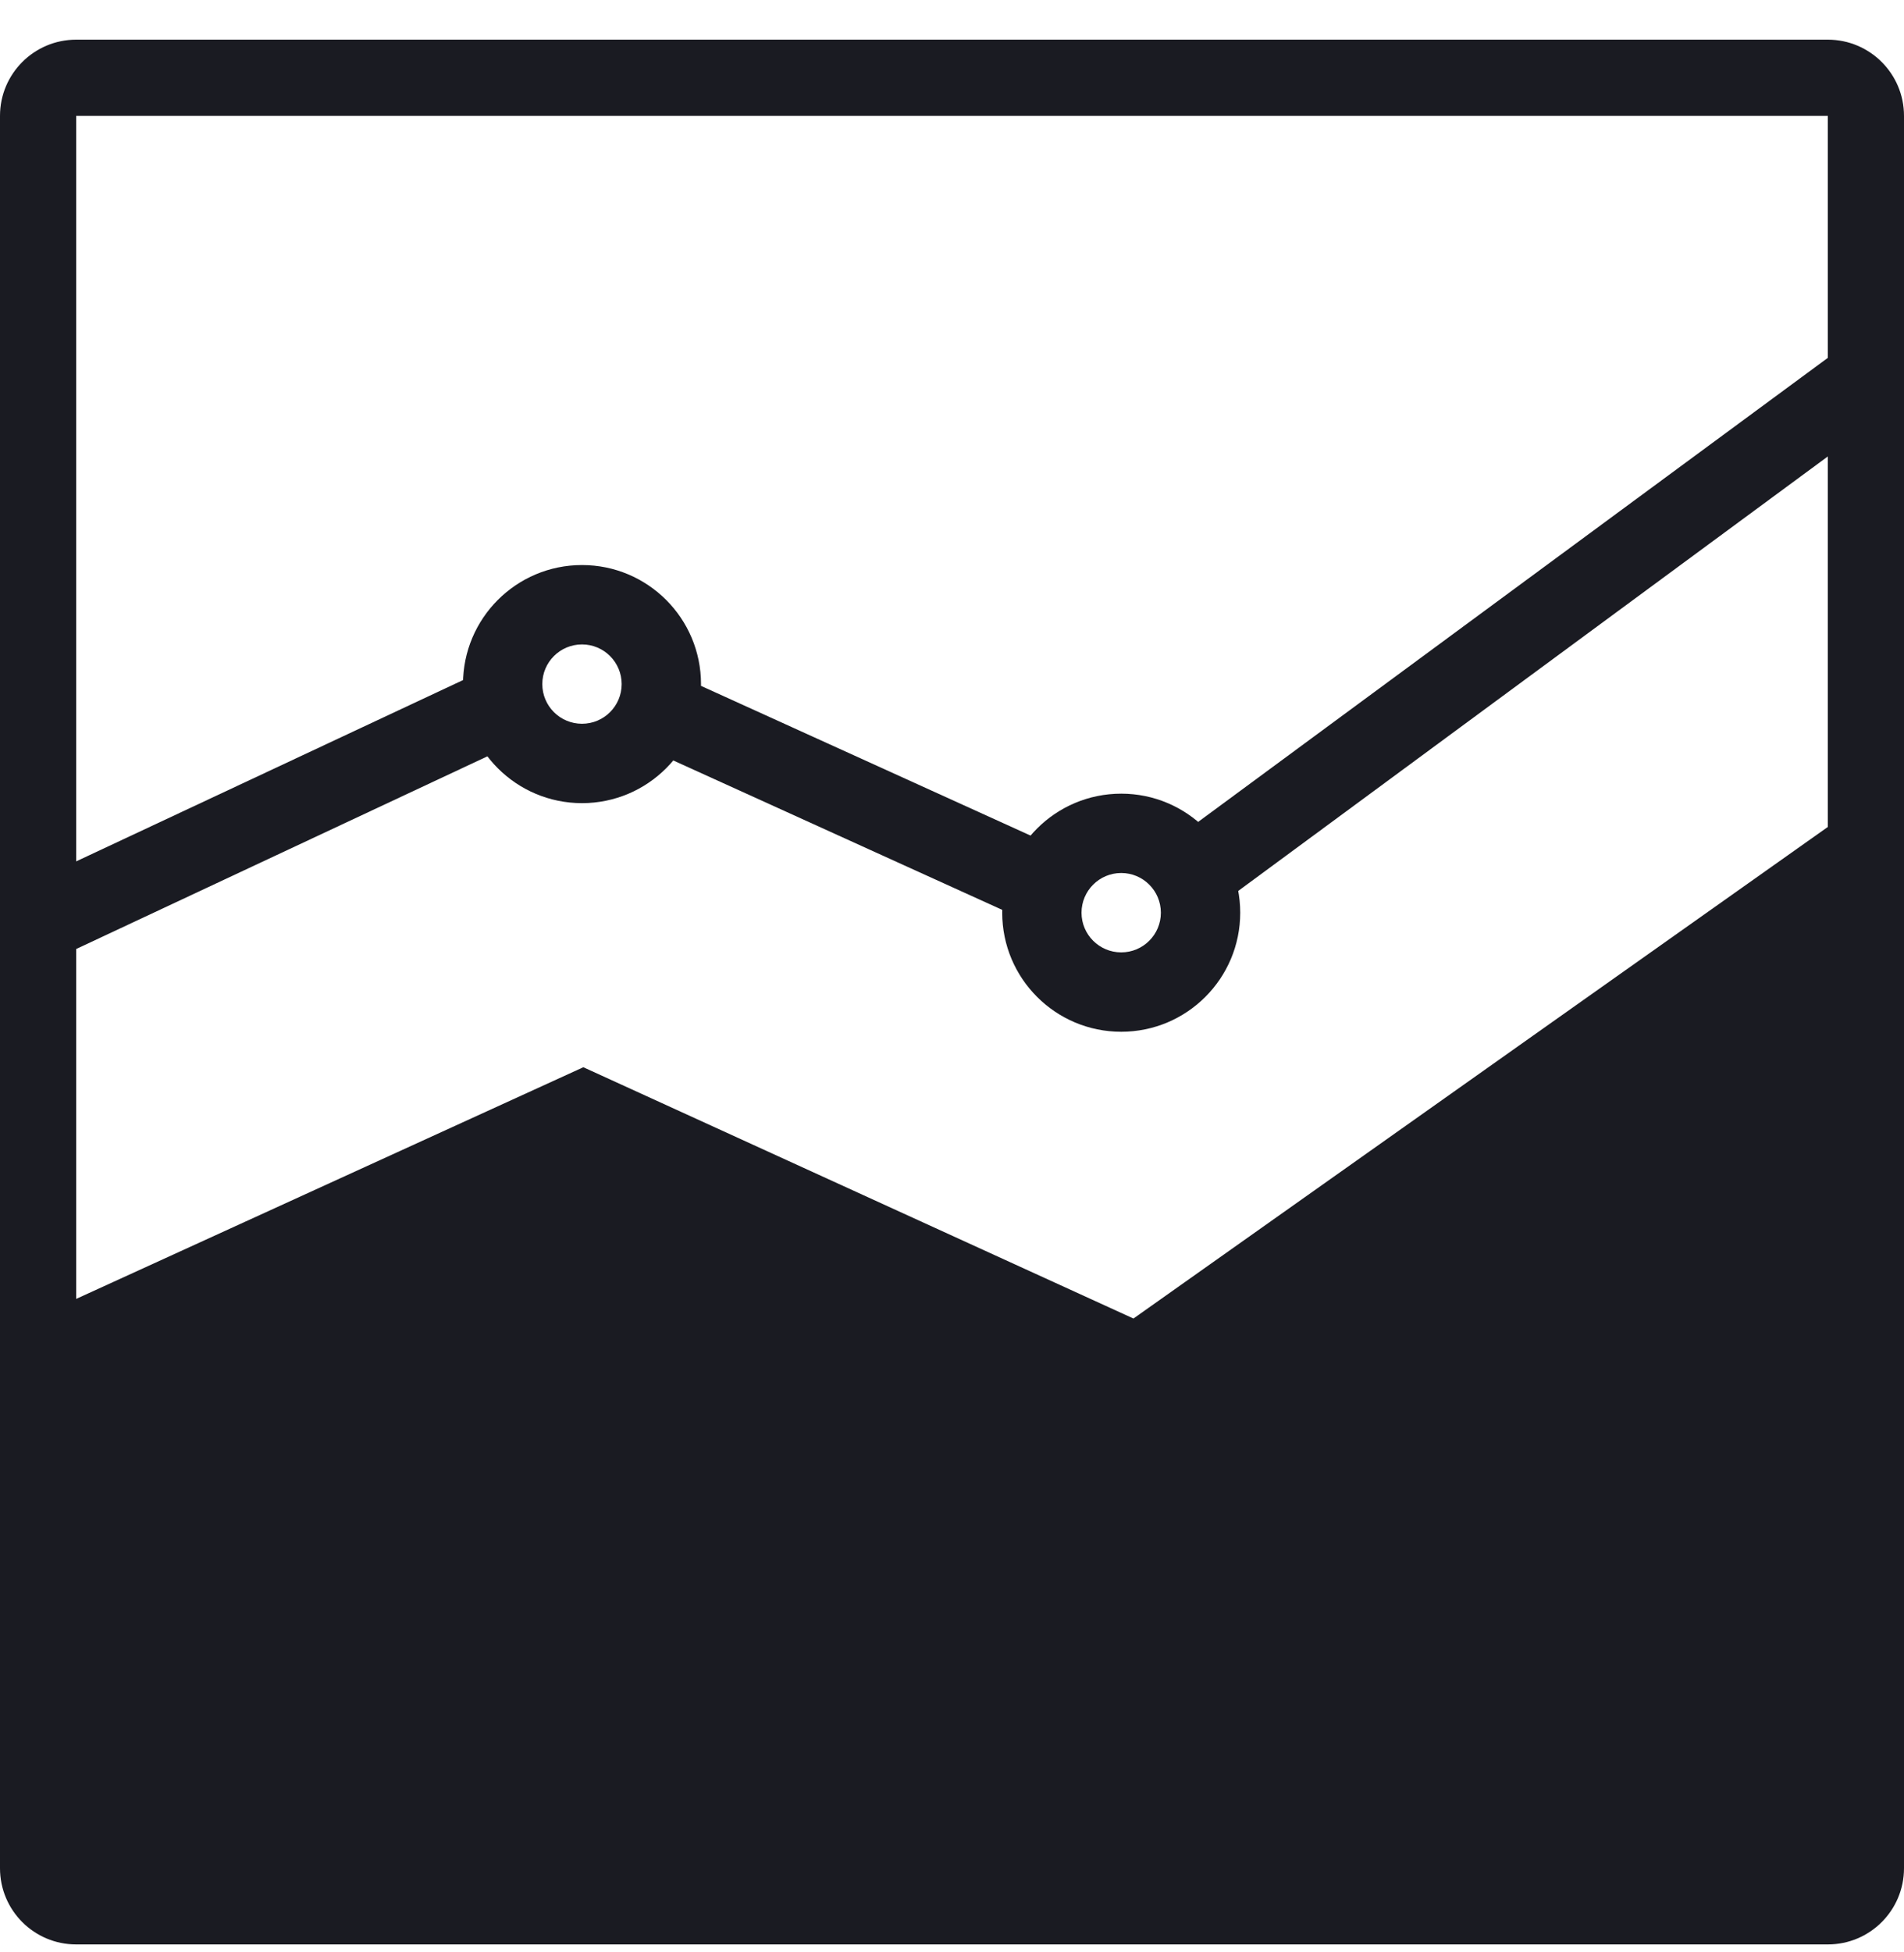 <svg width="40" height="41" viewBox="0 0 40 41" fill="none" xmlns="http://www.w3.org/2000/svg">
<path fill-rule="evenodd" clip-rule="evenodd" d="M0 2.433C0 1.55 0.716 0.833 1.6 0.833H38.4C39.284 0.833 40 1.55 40 2.433V39.233C40 40.117 39.284 40.833 38.4 40.833H1.6C0.716 40.833 0 40.117 0 39.233V2.433ZM38.4 2.433H1.6V39.233H38.4V2.433Z" fill="#1A1B22"/>
<path d="M23.812 27.689L39.222 16.784V40H0.698V27.689L12.255 22.412L23.812 27.689Z" fill="#1A1B22"/>
<path fill-rule="evenodd" clip-rule="evenodd" d="M12.227 13.533C11.766 13.533 11.393 13.906 11.393 14.366C11.393 14.826 11.766 15.199 12.227 15.199C12.687 15.199 13.06 14.826 13.06 14.366C13.06 13.906 12.687 13.533 12.227 13.533ZM9.727 14.366C9.727 12.985 10.846 11.866 12.227 11.866C13.607 11.866 14.727 12.985 14.727 14.366C14.727 15.747 13.607 16.866 12.227 16.866C10.846 16.866 9.727 15.747 9.727 14.366Z" fill="#1A1B22"/>
<path fill-rule="evenodd" clip-rule="evenodd" d="M21.921 19.5C21.899 19.392 21.888 19.281 21.888 19.167C21.888 18.667 22.108 18.218 22.456 17.913L13.854 14.007C13.88 14.123 13.893 14.243 13.893 14.366C13.893 14.858 13.68 15.3 13.341 15.605L21.921 19.5ZM24.472 17.775L38.549 7.405L39.538 8.747L25.216 19.297C25.219 19.254 25.221 19.21 25.221 19.167C25.221 18.585 24.923 18.073 24.472 17.775ZM10.56 14.366C10.56 14.812 10.735 15.217 11.021 15.517L1.146 20.142L0.439 18.633L10.639 13.855C10.588 14.016 10.56 14.188 10.56 14.366Z" fill="#1A1B22"/>
<path fill-rule="evenodd" clip-rule="evenodd" d="M23.555 18.333C23.095 18.333 22.721 18.706 22.721 19.167C22.721 19.627 23.095 20 23.555 20C24.015 20 24.388 19.627 24.388 19.167C24.388 18.706 24.015 18.333 23.555 18.333ZM21.055 19.167C21.055 17.786 22.174 16.667 23.555 16.667C24.935 16.667 26.055 17.786 26.055 19.167C26.055 20.547 24.935 21.667 23.555 21.667C22.174 21.667 21.055 20.547 21.055 19.167Z" fill="#1A1B22"/>
</svg>
